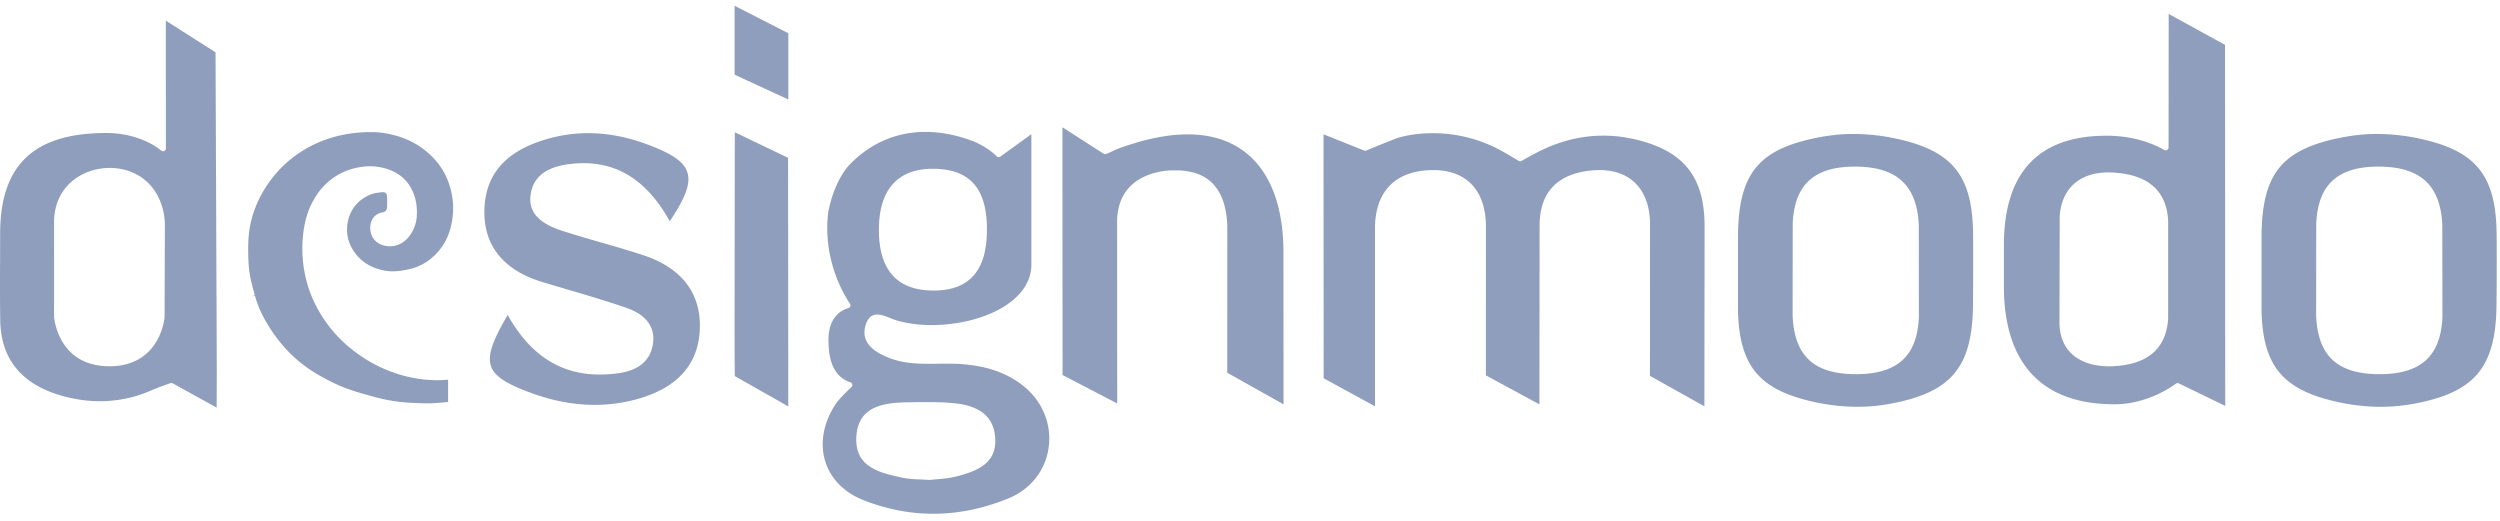 <svg width="120" height="25" xmlns="http://www.w3.org/2000/svg"><g fill="#8F9EBC" fill-rule="evenodd"><path d="M78.399 6.67c-1.55-.344-3.102-.13-4.587.63-.28.144-.644.347-.774.423a.136.136 0 0 1-.138-.001l-.077-.045c-.168-.1-.463-.276-.637-.373a6.823 6.823 0 0 0-3.408-.912c-1.05 0-1.725.241-1.732.244-.007.003-.813.314-1.463.59a.138.138 0 0 1-.104.001l-1.95-.781.006 11.71L66 19.502v-8.637c.043-1.742 1.04-2.7 2.803-2.7 1.591 0 2.51.98 2.522 2.688l-.003 7.163 2.57 1.393.008-8.528c-.013-1.588.786-2.492 2.374-2.686 1.763-.217 2.85.693 2.927 2.423l-.004 7.423 2.614 1.461.008-8.752c-.034-2.33-1.057-3.552-3.421-4.08M45.895 22.872c-.317.08-.645.109-.936.134-.119.008-.23.018-.314.032-.195-.014-.346-.02-.492-.025a5.14 5.14 0 0 1-.837-.083c-1.055-.23-2.247-.487-2.215-1.872.032-1.504 1.196-1.728 2.45-1.747l.064-.001c.276-.005.548-.009.822-.009.512 0 .922.014 1.29.048 1.265.106 1.93.618 2.033 1.566.132 1.204-.65 1.653-1.865 1.957M42.93 8.758c.436-.436 1.055-.657 1.84-.657H44.872c1.705.043 2.5.966 2.501 2.905.001.998-.206 1.722-.633 2.21-.429.491-1.061.73-1.935.73l-.093-.002c-1.671-.032-2.519-1.005-2.525-2.891-.004-1.024.245-1.796.743-2.295m6.146 9.731c-.9-.695-2.018-1.022-3.52-1.034h-.102l-.434.003-.125.003c-.743.006-1.528.008-2.286-.308-.566-.237-1.294-.65-1.074-1.493.1-.378.286-.562.573-.562.203 0 .428.09.625.172.112.043.216.085.316.114.521.146 1.08.22 1.661.22 2.358 0 4.796-1.087 4.796-2.908V6.44l-1.49 1.078a.138.138 0 0 1-.18-.018c-.293-.315-.866-.623-1.094-.71-.792-.304-1.575-.458-2.323-.458-1.432 0-2.717.573-3.718 1.657-.695.847-.914 2.006-.951 2.23-.258 2.224.738 3.9 1.049 4.36a.137.137 0 0 1-.075.208c-.357.104-.958.442-.958 1.535 0 1.49.603 1.873 1.056 2.03.045.016.08.055.088.101a.132.132 0 0 1-.04.128c-.331.303-.653.655-.745.792-.606.916-.787 1.91-.505 2.796.264.832.924 1.49 1.858 1.851 2.285.887 4.6.853 6.936-.102 1.055-.432 1.775-1.346 1.922-2.444.154-1.141-.316-2.257-1.26-2.985M104.071 15.313c-.101 1.405-.963 2.162-2.558 2.26a2.99 2.99 0 0 1-.262.01c-1.5 0-2.396-.785-2.396-2.1l.011-5.112c.096-1.36 1.007-2.143 2.472-2.093 1.734.072 2.653.847 2.733 2.304v4.73Zm.026-14.644-.006 6.412a.135.135 0 0 1-.07.118.135.135 0 0 1-.135 0c-.351-.206-1.324-.685-2.773-.685-3.268 0-4.926 1.769-4.926 5.26v1.985c0 2.576.92 5.646 5.312 5.646 1.539 0 2.723-.825 2.945-.99a.133.133 0 0 1 .081-.025c.02 0 .04.003.06.012l2.226 1.082-.01-17.33-2.704-1.485ZM7.9 15.226c-.001.033-.198 2.355-2.65 2.355-2.435 0-2.648-2.277-2.656-2.374l.001-4.55c.006-1.705 1.348-2.596 2.67-2.596 1.494 0 2.558 1.055 2.649 2.624L7.9 15.226ZM7.959.99l.004 6.135a.136.136 0 0 1-.079.124.14.14 0 0 1-.146-.02c-.451-.385-1.4-.837-2.584-.844H5.09C1.622 6.385.007 7.922.007 11.22l-.003 1.27c-.005.946-.008 1.923.008 2.896.03 1.802.975 3.003 2.815 3.569 1.526.467 3.053.394 4.43-.214.284-.124.78-.3.925-.35a.139.139 0 0 1 .112.01l2.105 1.165.007-1.806-.06-15.247L7.957.99ZM89.13 17.96h-.039c-2.018 0-2.956-.863-3.046-2.797l.005-4.427c.078-1.86 1.015-2.728 2.947-2.739h.038c2.003 0 2.977.889 3.067 2.796l.005 4.429c-.08 1.86-1.025 2.727-2.977 2.738m1.904-11.301a9.803 9.803 0 0 0-2.061-.229c-.496 0-.99.044-1.47.127-3.06.543-4.052 1.704-4.08 4.777v3.654c.087 2.61 1.048 3.738 3.67 4.31 1.225.265 2.405.3 3.529.102 3.025-.535 4.055-1.74 4.082-4.776l.002-.438c.006-.662.012-2.703-.003-3.212-.087-2.613-1.047-3.744-3.669-4.315M114.26 17.96h-.04c-2.016 0-2.956-.863-3.046-2.797l.005-4.427c.08-1.86 1.017-2.728 2.947-2.739h.038c2.004 0 2.98.889 3.067 2.796l.005 4.429c-.08 1.86-1.025 2.727-2.977 2.738m5.574-6.986c-.087-2.614-1.047-3.744-3.67-4.315a9.793 9.793 0 0 0-2.06-.229c-.495 0-.99.044-1.468.127-3.063.543-4.055 1.704-4.082 4.777l.001 3.654c.085 2.609 1.045 3.738 3.668 4.31 1.229.267 2.408.3 3.53.102 3.024-.534 4.053-1.74 4.08-4.776l.004-.438c.005-.519.014-2.676-.003-3.212M57.017 6.45c-.762 0-1.605.136-2.504.407-.768.23-.97.33-1.132.408-.085.041-.16.078-.294.125a.144.144 0 0 1-.118-.015L50.997 6.11l.005 11.89 2.624 1.365-.004-8.699c-.008-1.345.764-2.216 2.174-2.447.216-.037.422-.041.577-.041h.113c1.554.018 2.369.92 2.424 2.683l-.002 7.03 2.702 1.517-.005-7.308c-.003-3.59-1.675-5.65-4.588-5.65M30.878 12.25a50.81 50.81 0 0 0-1.97-.594c-.655-.19-1.334-.384-2-.604-1.077-.358-1.548-.913-1.44-1.695.119-.865.741-1.351 1.903-1.486 2.063-.242 3.615.658 4.778 2.749.765-1.141 1.01-1.821.847-2.34-.154-.49-.67-.864-1.778-1.292-1.036-.402-2.013-.596-2.988-.596-.68 0-1.363.1-2.025.297-1.959.58-2.925 1.702-2.954 3.428-.028 1.662.911 2.838 2.713 3.398.436.133.875.263 1.314.393l.146.043c.887.26 1.806.532 2.692.844.886.312 1.324.898 1.233 1.65-.098.836-.66 1.33-1.67 1.47-2.338.325-4.07-.585-5.311-2.796-.66 1.131-.998 1.9-.796 2.47.19.532.858.874 1.876 1.255 1.808.675 3.551.77 5.216.29 1.85-.536 2.834-1.634 2.924-3.265.098-1.75-.84-3.002-2.71-3.619M35.27 6.348l-.007 6.07c0 .532 0 1.137-.003 1.768v.063c-.002 1.268-.004 2.704.01 3.804l2.567 1.454-.009-11.932-2.558-1.227ZM18.378 10.191a.238.238 0 0 0 .2-.231 6.172 6.172 0 0 0 0-.527c-.005-.13-.077-.209-.19-.209-.012 0-.023 0-.05.003-.184.02-.37.039-.532.103-.607.24-.992.702-1.115 1.336-.087.459-.005.91.24 1.313.357.584.923.932 1.68 1.032.35.046.772-.034 1.035-.09.46-.105.869-.328 1.216-.664.53-.513.818-1.175.88-2.023.03-.426-.02-.859-.149-1.286a3.337 3.337 0 0 0-.66-1.22c-.692-.808-1.643-1.272-2.827-1.379-1.692-.078-2.813.474-3.135.637a5.595 5.595 0 0 0-2.254 2.064 5.29 5.29 0 0 0-.74 1.934 6.638 6.638 0 0 0-.062 1.083c.001.428.022.752.067 1.05.054.35.152.702.246 1.043l-.122.072.132-.036c.13.47.338.936.636 1.421.61.99 1.39 1.796 2.441 2.395.472.268.866.46 1.242.604.48.182.971.317 1.518.463a8.107 8.107 0 0 0 1.849.262l.052.004c.122.006.513.026.735.012.25-.015.507-.03.765-.06.011 0 .023-.001.033-.004v-1.068c-.192.018-.442.024-.478.025a6.31 6.31 0 0 1-1.974-.31 6.836 6.836 0 0 1-2.134-1.144 6.385 6.385 0 0 1-1.612-1.859 5.912 5.912 0 0 1-.782-2.564 5.902 5.902 0 0 1 .112-1.682c.108-.495.3-.95.572-1.348a3.028 3.028 0 0 1 1.984-1.306c.5-.1.996-.065 1.45.096.454.16.787.42 1.02.79.248.393.36.839.342 1.357a1.75 1.75 0 0 1-.42 1.128c-.327.376-.815.511-1.264.342-.336-.124-.532-.397-.552-.768-.019-.348.16-.727.605-.79M35.26 3.584l2.58 1.192v-3.18L35.26.277z"/></g></svg>